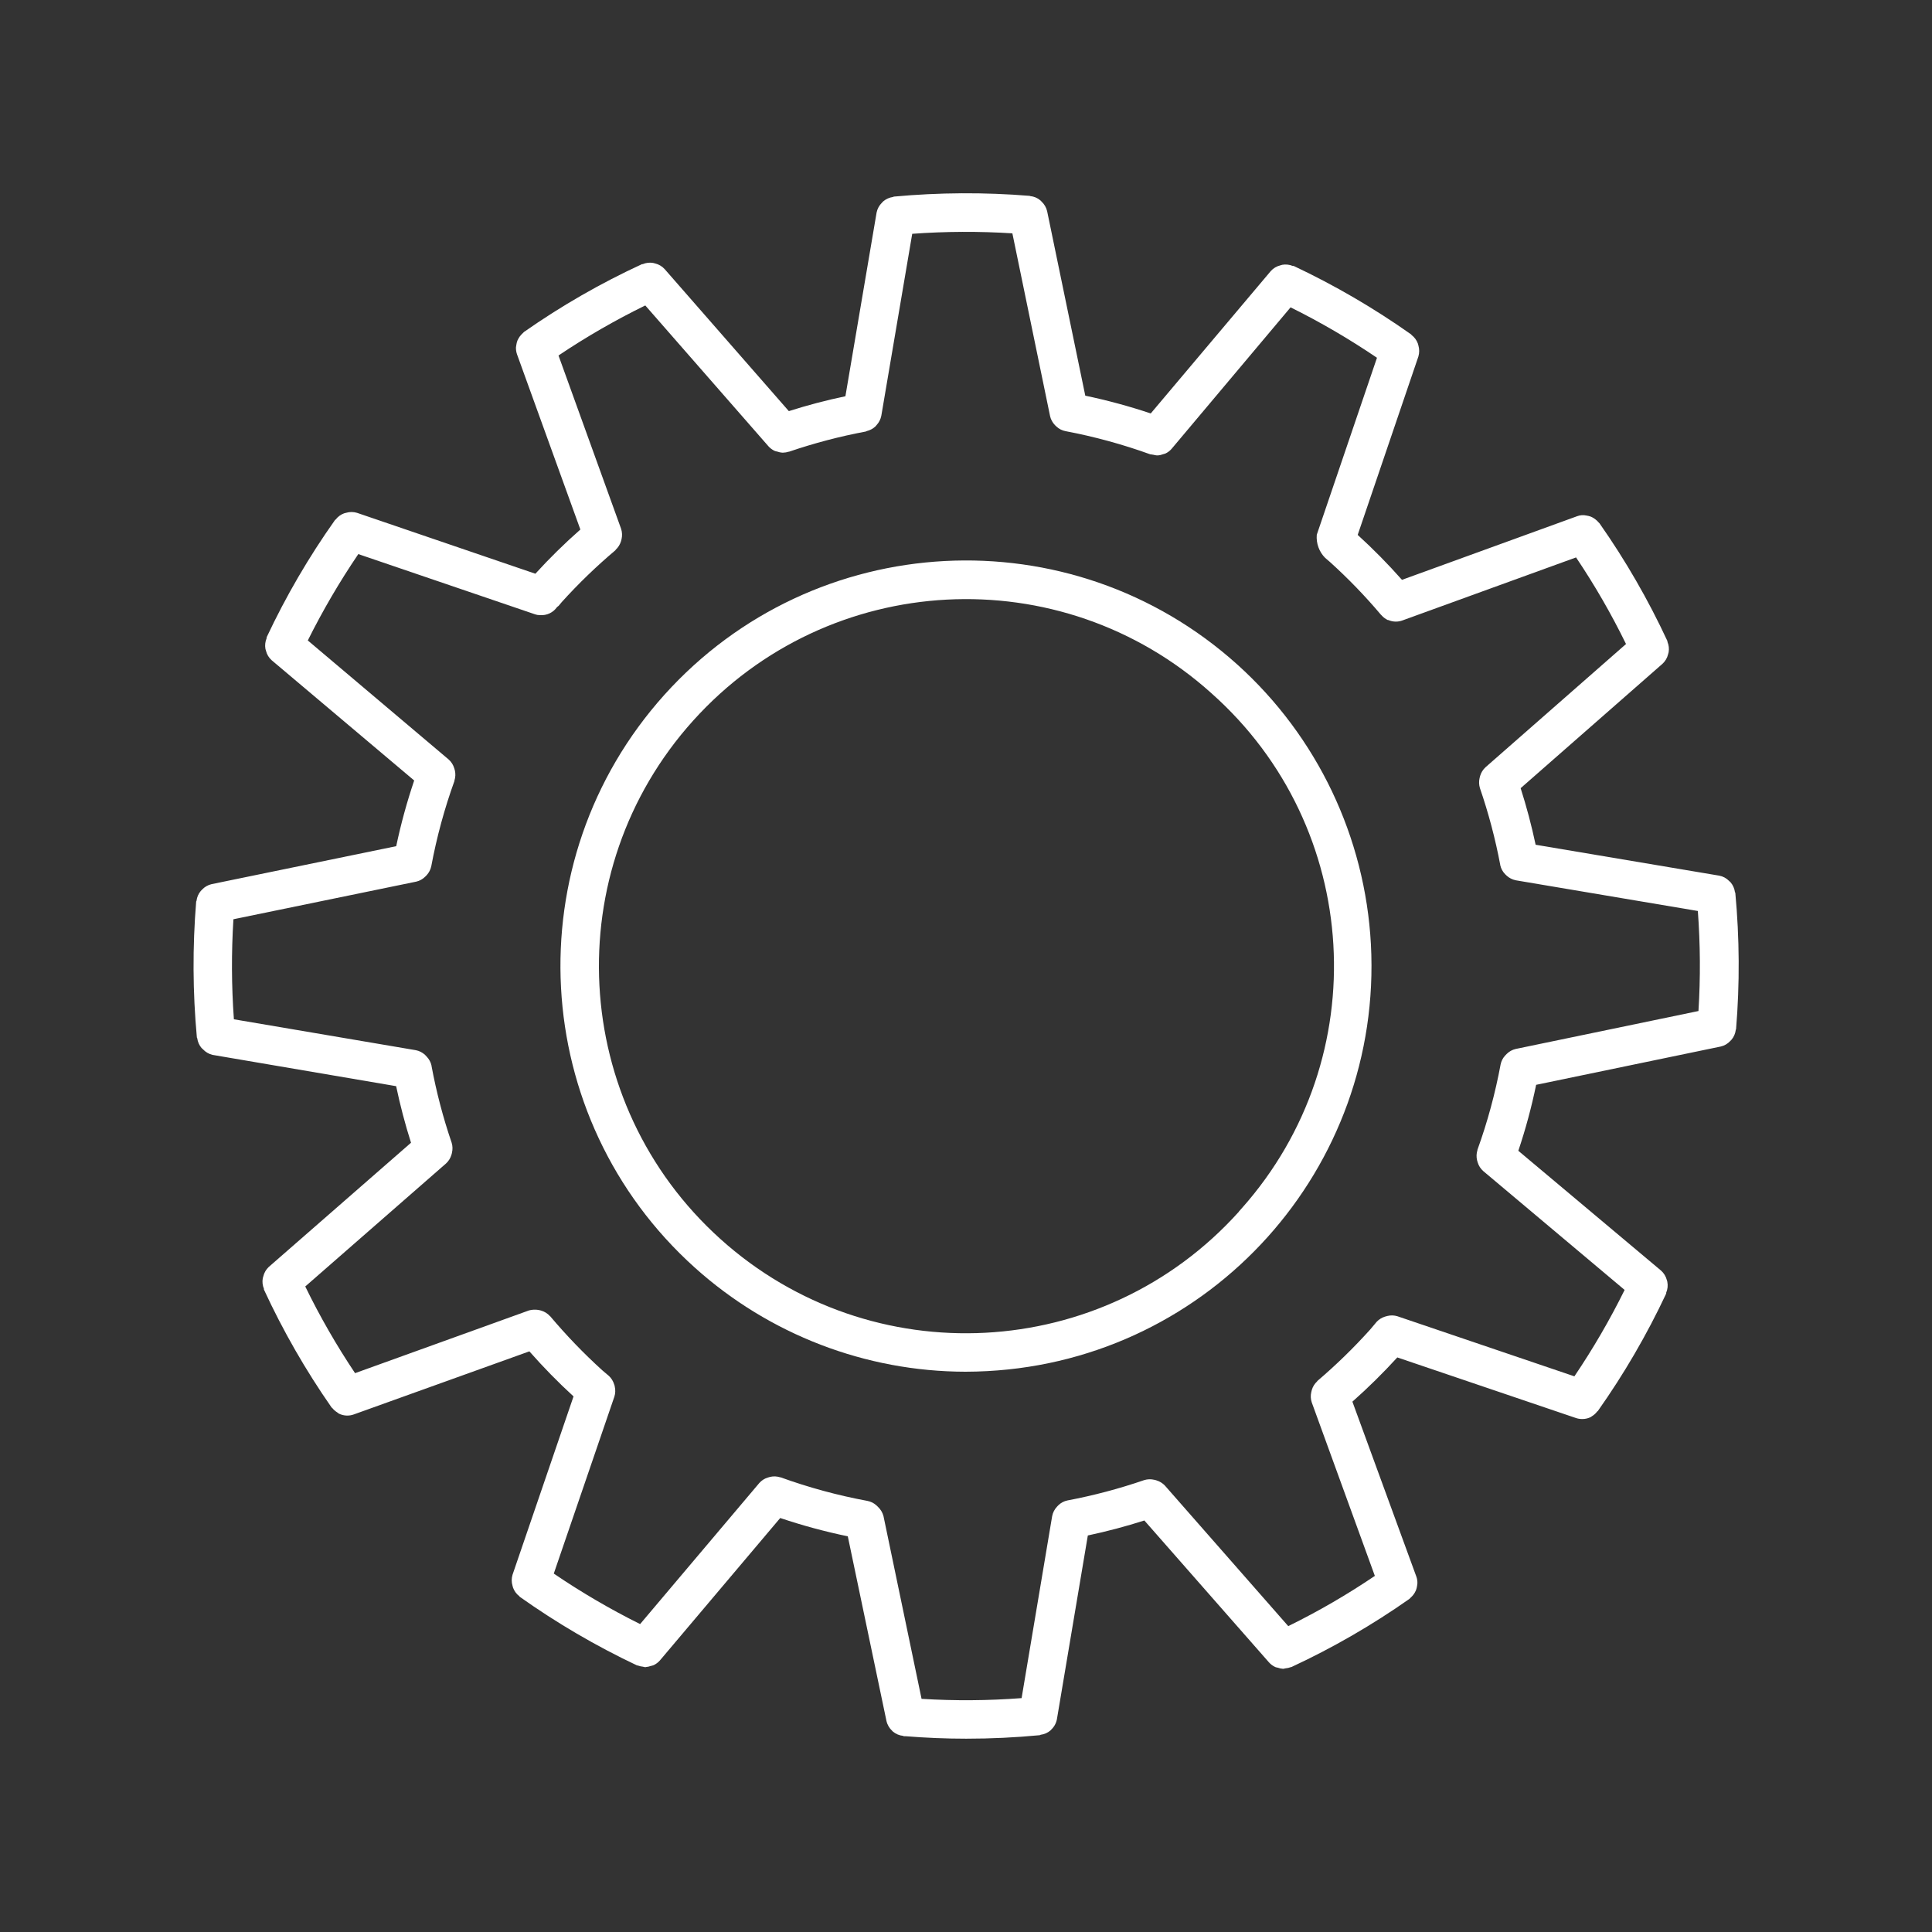 <?xml version="1.0" encoding="utf-8"?>
<!-- Generator: Adobe Illustrator 25.2.3, SVG Export Plug-In . SVG Version: 6.00 Build 0)  -->
<svg version="1.1" id="Layer_1" xmlns="http://www.w3.org/2000/svg" xmlns:xlink="http://www.w3.org/1999/xlink" x="0px" y="0px"
	 viewBox="0 0 50 50" style="enable-background:new 0 0 50 50;" xml:space="preserve">
<rect x="0" y="0" width="50" height="50" fill="#333333" stroke="none"/>
<g id="ecc53fe2-570c-4921-9b2f-38f648b184e9">
	<path style="fill:#FFFFFF;" d="M32.024,17.2c-4.31-3.879-10.949-3.53-14.829,0.781c0,0,0,0,0,0l0,0
		c-3.876,4.313-3.523,10.952,0.79,14.828c1.923,1.728,4.416,2.687,7.002,2.691c0.188,0,0.376-0.006,0.565-0.016
		c5.791-0.308,10.235-5.253,9.927-11.044C35.331,21.665,34.088,19.061,32.024,17.2z M32.062,31.359
		c-3.509,3.9-9.516,4.218-13.416,0.708c-3.9-3.509-4.218-9.516-0.708-13.416s9.516-4.218,13.416-0.708c0,0,0.001,0.001,0.001,0.001
		c3.896,3.462,4.248,9.427,0.785,13.323c-0.026,0.029-0.052,0.058-0.078,0.087L32.062,31.359z"/>
	<path style="fill:#FFFFFF;" d="M44.91,23.108c0-0.008-0.009-0.012-0.01-0.02c-0.012-0.094-0.052-0.182-0.113-0.254
		c-0.011-0.012-0.023-0.023-0.036-0.033c-0.069-0.072-0.158-0.121-0.256-0.139l-4.753-0.8c-0.106-0.5-0.235-0.985-0.388-1.464
		l3.673-3.221c0.071-0.066,0.121-0.151,0.143-0.245c0.006-0.017,0.01-0.034,0.014-0.052c0.016-0.091,0.005-0.185-0.031-0.27
		c0-0.006,0-0.013,0-0.019c-0.495-1.066-1.083-2.086-1.758-3.048c-0.009-0.01-0.018-0.019-0.028-0.028
		c-0.015-0.018-0.031-0.035-0.049-0.05c-0.026-0.024-0.055-0.045-0.086-0.063c-0.021-0.013-0.043-0.024-0.066-0.033
		c-0.034-0.012-0.069-0.021-0.105-0.026c-0.082-0.019-0.168-0.013-0.247,0.017l-4.531,1.646c-0.361-0.408-0.743-0.796-1.146-1.163
		l1.571-4.618c0.027-0.093,0.027-0.191,0-0.284C36.704,8.924,36.7,8.907,36.694,8.89c-0.032-0.087-0.088-0.163-0.162-0.219
		c0,0-0.006-0.012-0.011-0.016c-0.96-0.678-1.977-1.271-3.04-1.772c-0.007,0-0.016,0-0.024,0c-0.086-0.036-0.181-0.046-0.273-0.03
		c-0.016,0.004-0.032,0.008-0.048,0.014c-0.097,0.023-0.184,0.076-0.25,0.15L29.781,10.7c-0.555-0.186-1.121-0.339-1.694-0.46
		L27.1,5.467c-0.022-0.096-0.073-0.183-0.145-0.251c-0.011-0.011-0.019-0.021-0.03-0.03c-0.073-0.063-0.164-0.101-0.26-0.111
		c-0.005,0-0.008,0-0.014-0.006c-1.171-0.096-2.348-0.089-3.518,0.019c-0.009,0-0.014,0.009-0.023,0.01
		c-0.093,0.013-0.18,0.052-0.252,0.113c-0.012,0.011-0.021,0.023-0.033,0.035c-0.071,0.069-0.12,0.159-0.139,0.256l-0.807,4.753
		c-0.494,0.103-0.983,0.232-1.464,0.385L17.2,6.963c-0.066-0.072-0.152-0.123-0.247-0.145c-0.016-0.005-0.032-0.01-0.049-0.013
		c-0.091-0.016-0.185-0.005-0.27,0.031c-0.006,0-0.013,0-0.019,0c-1.067,0.492-2.088,1.079-3.051,1.753
		c-0.011,0.008-0.017,0.019-0.028,0.027c-0.017,0.015-0.034,0.032-0.049,0.049c-0.025,0.027-0.048,0.058-0.066,0.09
		c-0.011,0.019-0.021,0.039-0.03,0.059c-0.014,0.037-0.024,0.076-0.029,0.115c0,0.02-0.008,0.039-0.009,0.059
		c-0.002,0.061,0.007,0.123,0.027,0.181l1.64,4.535c-0.409,0.36-0.798,0.742-1.165,1.144l-4.616-1.576
		c-0.093-0.028-0.191-0.028-0.284,0c-0.017,0.003-0.034,0.008-0.05,0.013c-0.087,0.032-0.163,0.088-0.219,0.162
		c-0.005,0-0.012,0.006-0.016,0.011c-0.679,0.958-1.271,1.974-1.77,3.036c0,0.008,0,0.016,0,0.024
		c-0.036,0.086-0.047,0.182-0.031,0.274c0.004,0.017,0.008,0.033,0.014,0.049c0.023,0.096,0.076,0.183,0.15,0.248l3.686,3.11
		c-0.188,0.557-0.344,1.125-0.465,1.7l-4.779,0.983c-0.094,0.022-0.18,0.071-0.246,0.142c-0.013,0.012-0.025,0.024-0.036,0.038
		c-0.059,0.071-0.096,0.158-0.107,0.25c0,0.007-0.008,0.012-0.009,0.019c-0.096,1.171-0.09,2.348,0.018,3.518
		c0,0.008,0.009,0.013,0.01,0.022c0.012,0.093,0.051,0.181,0.112,0.252c0.012,0.013,0.024,0.022,0.037,0.034
		C5.32,27.228,5.406,27.278,5.5,27.3l4.752,0.81c0.104,0.494,0.232,0.983,0.385,1.464l-3.68,3.213
		c-0.071,0.066-0.121,0.152-0.143,0.246c-0.006,0.016-0.01,0.033-0.014,0.05c-0.016,0.091-0.005,0.185,0.03,0.27
		c0,0.007,0,0.014,0,0.02c0.493,1.067,1.079,2.088,1.751,3.052c0.007,0.008,0.017,0.012,0.023,0.02
		c0.035,0.043,0.077,0.079,0.124,0.108c0.016,0.01,0.028,0.024,0.045,0.033c0.063,0.03,0.131,0.047,0.2,0.049h0.015
		c0.058,0,0.115-0.01,0.17-0.03l4.542-1.632c0.36,0.409,0.741,0.798,1.143,1.166l-1.579,4.616c-0.028,0.093-0.028,0.191,0,0.284
		c0.004,0.017,0.008,0.034,0.014,0.051c0.032,0.087,0.088,0.163,0.161,0.219c0.005,0,0.006,0.012,0.012,0.016
		c0.957,0.679,1.972,1.273,3.033,1.775c0.011,0.005,0.023,0,0.034,0.007c0.037,0.014,0.076,0.022,0.116,0.026
		c0.021,0.006,0.042,0.011,0.064,0.014c0.008-0.001,0.015-0.003,0.023-0.005c0.04-0.003,0.08-0.012,0.118-0.026
		c0.026-0.005,0.051-0.012,0.076-0.021c0.063-0.03,0.119-0.072,0.165-0.125l3.112-3.684c0.573,0.193,1.157,0.351,1.749,0.474
		l1,4.776c0.022,0.1,0.075,0.19,0.15,0.259c0.005,0.006,0.01,0.012,0.016,0.017c0.075,0.063,0.167,0.102,0.264,0.112
		c0.007,0,0.012,0.008,0.019,0.009h0.042c0.524,0.042,1.05,0.064,1.575,0.064c0.636,0,1.271-0.03,1.9-0.09
		c0.009,0,0.015-0.009,0.024-0.011c0.097-0.012,0.188-0.053,0.261-0.117c0.007-0.006,0.011-0.014,0.017-0.02
		c0.075-0.072,0.125-0.165,0.144-0.267l0.8-4.754c0.494-0.105,0.984-0.235,1.463-0.388l3.224,3.671
		c0.046,0.052,0.103,0.094,0.166,0.123c0.02,0.007,0.04,0.012,0.061,0.015c0.043,0.016,0.088,0.026,0.133,0.029h0.016
		c0.019-0.003,0.038-0.007,0.056-0.012c0.044-0.004,0.088-0.013,0.129-0.029c0.008-0.001,0.017-0.003,0.025-0.006
		c1.065-0.495,2.085-1.084,3.046-1.759c0.011-0.008,0.018-0.019,0.028-0.027c0.018-0.016,0.034-0.032,0.05-0.05
		c0.025-0.027,0.047-0.057,0.065-0.089c0.011-0.019,0.021-0.039,0.03-0.06c0.014-0.037,0.024-0.076,0.029-0.115
		c0.004-0.019,0.007-0.038,0.008-0.058c0.003-0.062-0.006-0.123-0.027-0.181L35,36.275c0.408-0.361,0.795-0.743,1.162-1.145
		l4.62,1.567c0.052,0.018,0.106,0.027,0.161,0.027c0.006,0,0.011,0,0.017,0c0.072-0.001,0.143-0.018,0.207-0.05
		c0.008,0,0.014-0.011,0.022-0.016c0.056-0.032,0.105-0.075,0.144-0.126c0-0.006,0.014-0.008,0.019-0.015
		c0.678-0.959,1.27-1.977,1.769-3.04c0-0.008,0-0.016,0-0.023c0.037-0.087,0.047-0.183,0.03-0.276c0-0.017-0.009-0.031-0.013-0.048
		c-0.024-0.096-0.077-0.183-0.151-0.248l-3.693-3.1c0.188-0.559,0.342-1.129,0.461-1.707l4.777-0.991
		c0.094-0.021,0.18-0.071,0.246-0.142c0.013-0.012,0.025-0.024,0.036-0.038c0.059-0.071,0.096-0.158,0.107-0.25
		c0-0.007,0.008-0.012,0.008-0.019C45.026,25.461,45.019,24.281,44.91,23.108z M34.09,35.742v0.006
		c-0.066,0.06-0.115,0.137-0.14,0.223c-0.006,0.018-0.011,0.037-0.014,0.056c-0.021,0.088-0.017,0.181,0.012,0.267l1.633,4.49
		c-0.716,0.484-1.465,0.919-2.241,1.3l-3.192-3.637c-0.061-0.064-0.137-0.111-0.222-0.136c-0.019-0.007-0.039-0.012-0.059-0.015
		c-0.084-0.02-0.172-0.016-0.255,0.009l0,0c-0.648,0.223-1.312,0.399-1.985,0.526l0,0c-0.09,0.018-0.173,0.062-0.239,0.127
		c-0.012,0.011-0.024,0.023-0.034,0.036c-0.063,0.067-0.106,0.151-0.124,0.242l-0.791,4.711c-0.862,0.066-1.727,0.072-2.589,0.019
		l-0.986-4.732c-0.024-0.089-0.073-0.17-0.14-0.234c-0.011-0.012-0.021-0.022-0.033-0.033c-0.068-0.065-0.154-0.108-0.247-0.125
		c-0.763-0.141-1.513-0.345-2.242-0.609h-0.009c-0.084-0.027-0.174-0.032-0.26-0.012c-0.02,0.004-0.04,0.01-0.059,0.017
		c-0.087,0.025-0.164,0.075-0.224,0.143l-3.084,3.65c-0.773-0.385-1.52-0.821-2.234-1.307l1.568-4.579
		c0.027-0.084,0.03-0.174,0.01-0.26c0-0.02-0.009-0.038-0.016-0.058c-0.025-0.084-0.072-0.159-0.136-0.219l0,0l-0.171-0.145
		c-0.481-0.436-0.931-0.904-1.349-1.4l-0.008-0.005c-0.058-0.064-0.133-0.111-0.215-0.137c-0.107-0.034-0.221-0.036-0.329-0.006
		l-4.497,1.622C8.709,34.82,8.278,34.07,7.9,33.294l3.644-3.184c0.065-0.06,0.113-0.136,0.138-0.221
		c0.007-0.019,0.012-0.038,0.015-0.058c0.02-0.085,0.018-0.174-0.008-0.257l0,0c-0.222-0.649-0.396-1.313-0.521-1.987v-0.008
		c-0.019-0.087-0.062-0.167-0.123-0.231C11.031,27.331,11.016,27.315,11,27.3c-0.067-0.062-0.149-0.104-0.238-0.121l-4.709-0.8
		c-0.062-0.862-0.066-1.727-0.012-2.589l4.734-0.974c0.085-0.02,0.163-0.063,0.225-0.124c0.015-0.013,0.029-0.027,0.042-0.042
		c0.059-0.065,0.1-0.144,0.119-0.23l0,0c0.14-0.751,0.34-1.49,0.6-2.209V20.2c0.027-0.084,0.031-0.175,0.011-0.261
		c-0.004-0.019-0.009-0.038-0.016-0.056c-0.026-0.087-0.075-0.165-0.143-0.226l-3.647-3.082c0.385-0.773,0.822-1.52,1.307-2.235
		l4.578,1.56c0.037,0.013,0.076,0.019,0.115,0.019h0.008c0.174,0.015,0.343-0.065,0.443-0.209c0.01-0.011,0.028-0.018,0.038-0.029
		l0.084-0.1c0.433-0.479,0.898-0.928,1.392-1.344V14.23c0.066-0.06,0.114-0.136,0.14-0.221c0.007-0.019,0.012-0.038,0.015-0.057
		c0.02-0.088,0.016-0.181-0.012-0.267L14.454,9.2c0.718-0.482,1.469-0.915,2.246-1.295l3.186,3.643
		c0.046,0.052,0.102,0.094,0.165,0.122c0.021,0.008,0.043,0.013,0.065,0.017c0.041,0.015,0.085,0.025,0.129,0.028
		c0.006,0,0.011,0,0.017,0c0.05-0.001,0.099-0.009,0.146-0.025h0.012l0,0c0.649-0.221,1.312-0.396,1.986-0.522
		c0.009,0,0.013-0.009,0.022-0.011c0.086-0.02,0.165-0.062,0.229-0.122c0.009-0.01,0.018-0.02,0.026-0.031
		c0.064-0.068,0.107-0.152,0.125-0.243l0.8-4.71c0.863-0.063,1.729-0.067,2.592-0.012l0.976,4.732
		c0.02,0.086,0.063,0.165,0.124,0.229c0.012,0.013,0.024,0.025,0.037,0.036c0.067,0.064,0.151,0.106,0.242,0.123
		c0.746,0.141,1.479,0.342,2.193,0.6h0.012c0.022,0.005,0.045,0.009,0.068,0.011c0.029,0.008,0.059,0.014,0.089,0.016
		c0.007,0,0.012,0,0.019,0c0.05-0.003,0.099-0.014,0.145-0.032c0.018-0.004,0.035-0.009,0.052-0.015
		c0.064-0.029,0.122-0.073,0.167-0.127L33.4,7.954c0.774,0.384,1.521,0.82,2.236,1.305l-1.558,4.58
		c-0.019,0.222,0.06,0.442,0.218,0.6l0.117,0.1c0.474,0.428,0.919,0.888,1.331,1.377l0.009,0.007
		c0.045,0.052,0.101,0.094,0.164,0.124h0.015c0.057,0.025,0.119,0.039,0.182,0.04h0.012c0.058,0,0.116-0.01,0.171-0.031l4.491-1.63
		c0.482,0.716,0.914,1.465,1.293,2.241l-3.638,3.191c-0.064,0.06-0.112,0.137-0.137,0.221c-0.006,0.019-0.011,0.039-0.015,0.059
		c-0.019,0.085-0.016,0.174,0.009,0.257l0,0c0.223,0.649,0.399,1.313,0.526,1.987v0.007c0.019,0.087,0.062,0.168,0.124,0.232
		c0.013,0.014,0.026,0.026,0.04,0.039c0.067,0.062,0.15,0.104,0.24,0.122l4.71,0.794c0.064,0.862,0.07,1.727,0.016,2.589
		l-4.731,0.982c-0.086,0.02-0.166,0.064-0.229,0.126c-0.015,0.013-0.029,0.027-0.041,0.042c-0.06,0.064-0.101,0.144-0.119,0.23l0,0
		c-0.14,0.752-0.34,1.492-0.6,2.211v0.009c-0.027,0.085-0.03,0.175-0.01,0.261c0.004,0.019,0.009,0.038,0.016,0.056
		c0.026,0.087,0.076,0.165,0.144,0.225l3.659,3.076c-0.382,0.774-0.817,1.521-1.3,2.236l-4.581-1.555
		c-0.084-0.026-0.174-0.028-0.259-0.007c-0.02,0.004-0.04,0.009-0.059,0.016c-0.083,0.025-0.158,0.072-0.218,0.135l0,0l-0.168,0.2
		C35.033,34.883,34.576,35.328,34.09,35.742z"/>
</g>
</svg>
